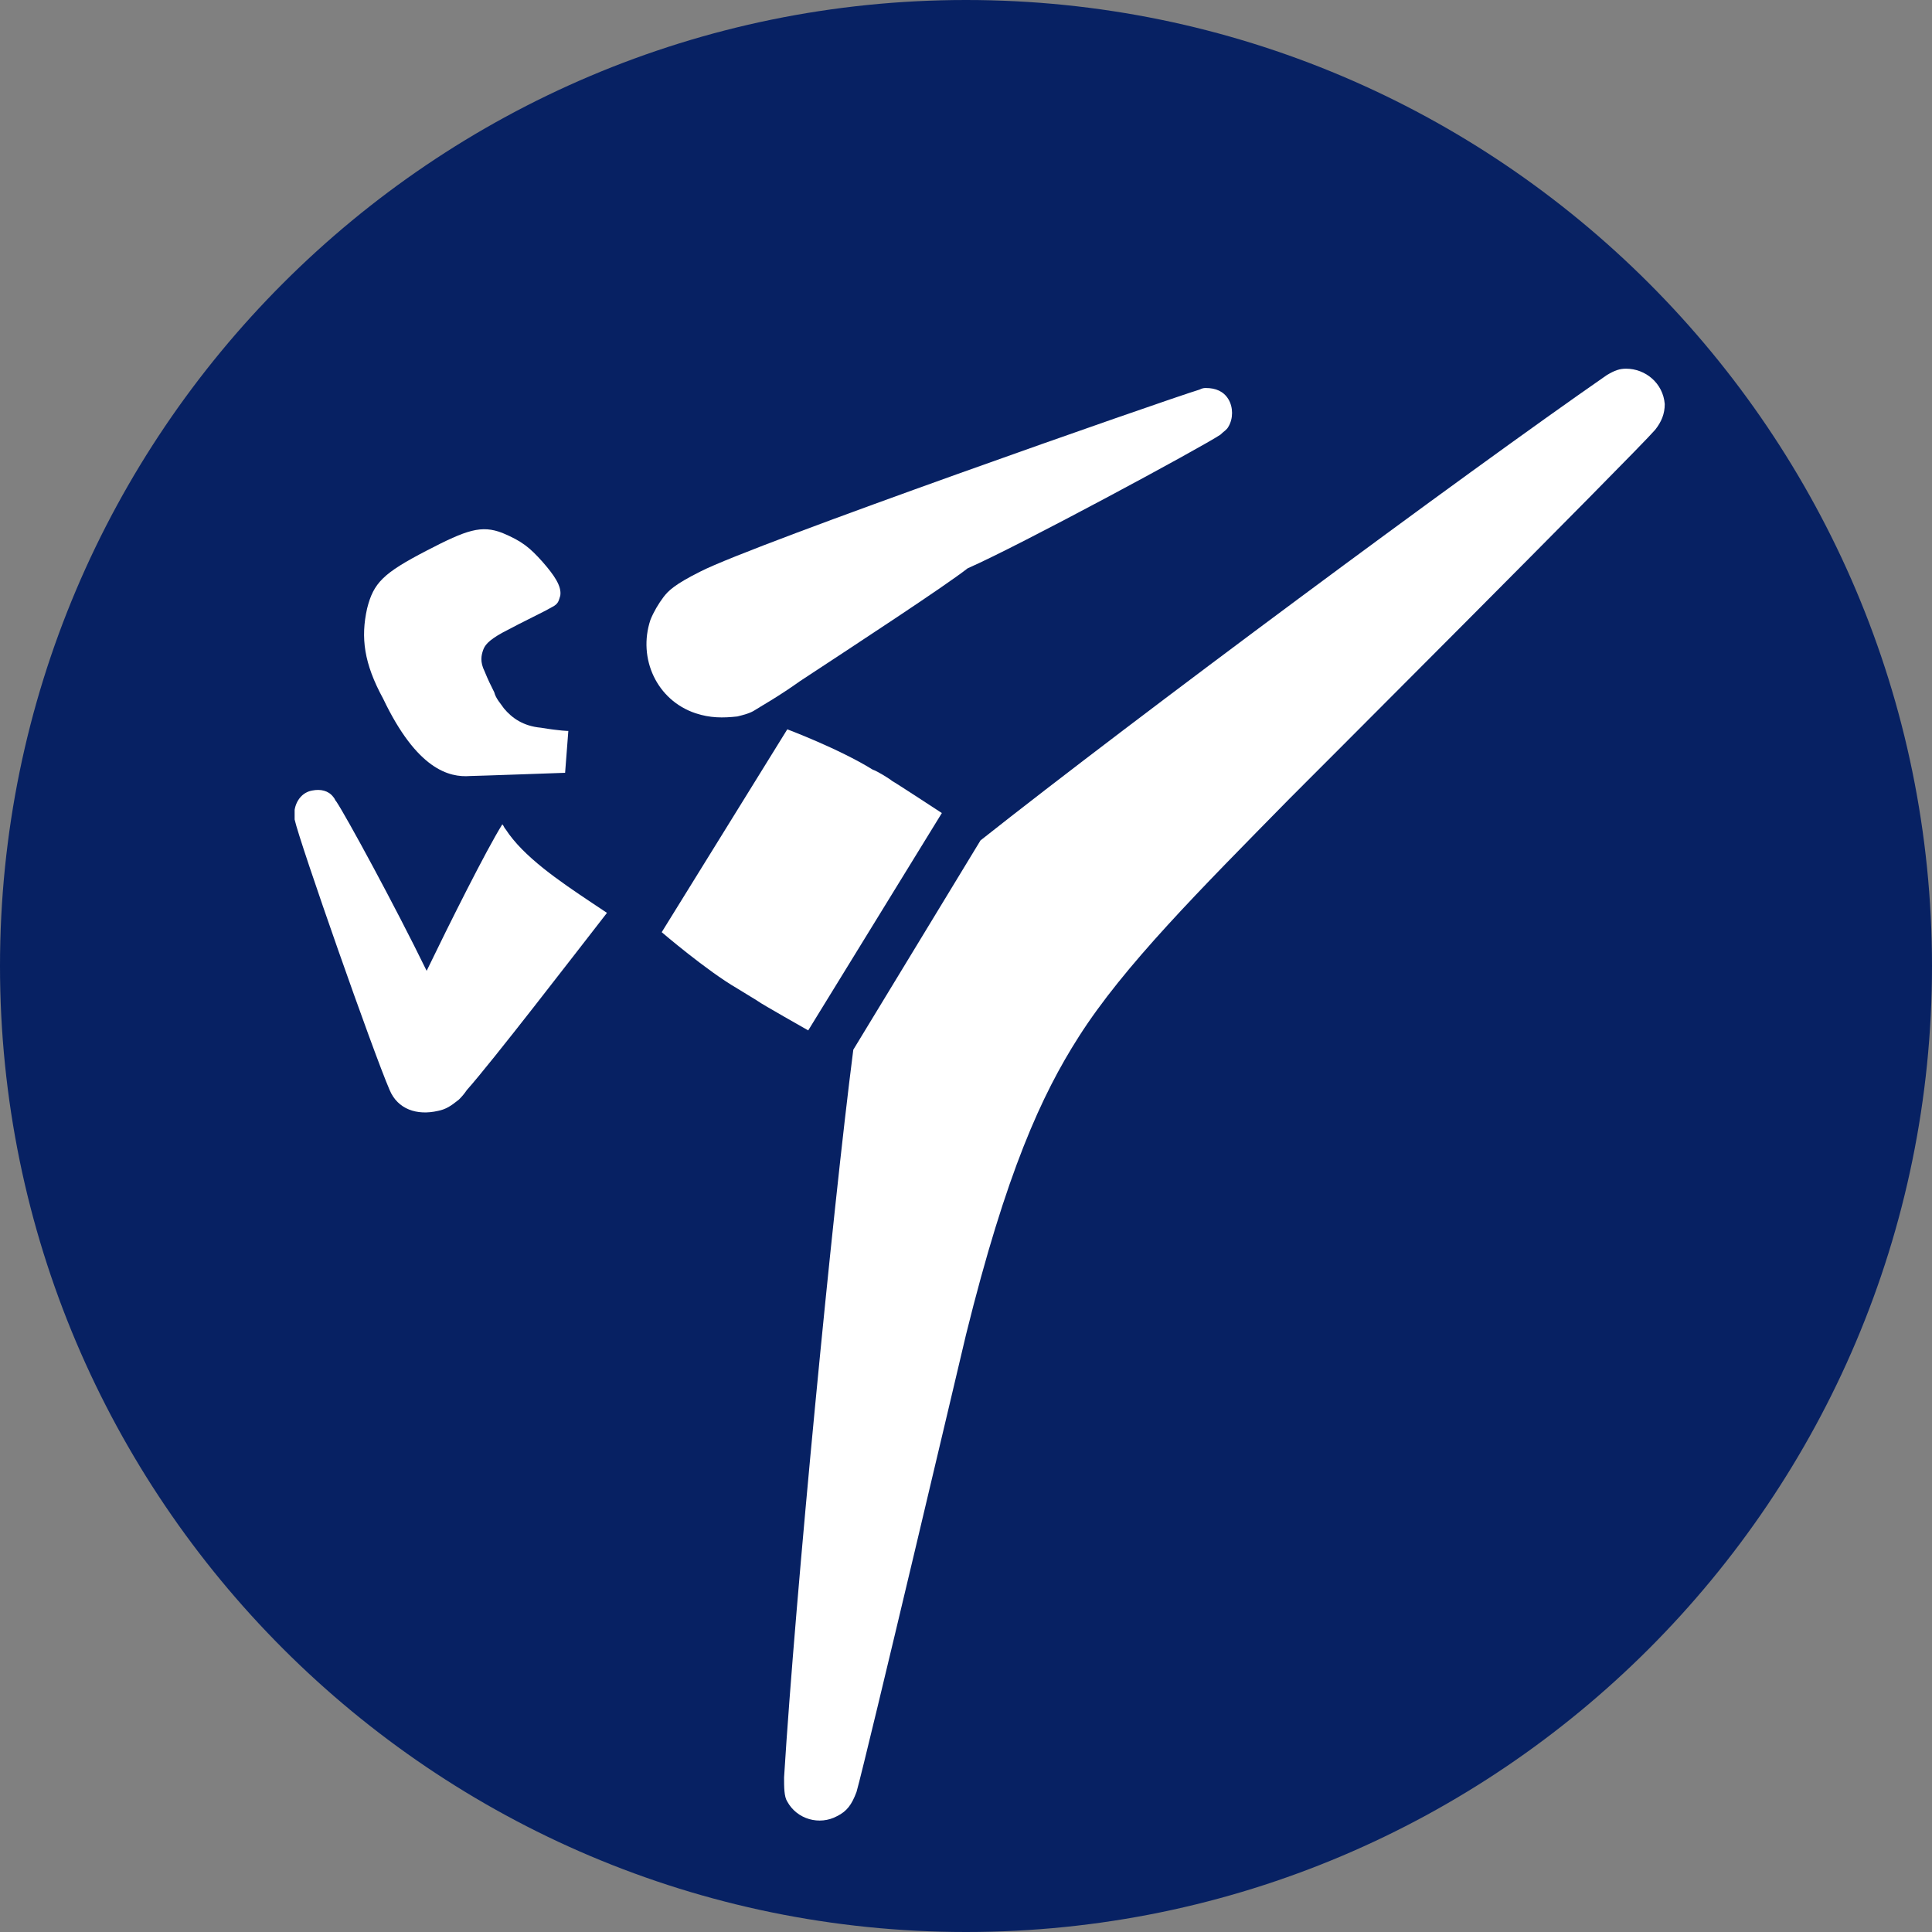 <?xml version="1.0" encoding="utf-8"?>
<!-- Generator: Adobe Illustrator 24.2.0, SVG Export Plug-In . SVG Version: 6.00 Build 0)  -->
<svg version="1.1" id="Layer_1" xmlns="http://www.w3.org/2000/svg" xmlns:xlink="http://www.w3.org/1999/xlink" x="0px" y="0px"
	 width="480px" height="480px" viewBox="0 0 480 480" style="enable-background:new 0 0 480 480;" xml:space="preserve">
<rect x="0" y="0" width="480" height="480" fill="#808080" stroke="none"/>
<style type="text/css">
	.st0{fill:#072163;}
	.st1{fill:#FFFFFF;}
</style>
<path class="st0" d="M480,240c0,132.4-107.6,240-240,240S0,372.4,0,240S107.6,0,240,0S480,107.6,480,240"/>
<path class="st1" d="M404,91.6c-1.6,0-2.8,0.4-4.8,1.6C364,117.6,282,178.4,243.6,208.8l-31.6,52c-5.2,40.4-14.4,135.6-17.2,180.8
	c0,2.4,0,4.8,0.8,6c2.4,4.4,8,6,12.4,3.6c2.4-1.2,3.6-2.8,4.8-6c2.4-8.4,27.2-113.6,27.2-113.6c10-40.4,18.8-59.6,28-74
	c11.2-17.6,30-36.4,52.4-59.2c0,0,85.6-85.6,90.8-91.6c1.6-2,2.4-4,2.4-6.4C413.2,95.2,408.8,91.6,404,91.6"/>
<path class="st1" d="M125.6,206c-0.4-0.4-0.4-0.8-0.8-1.2c-4,6.4-13.2,24.8-18.8,36.4c-8-16.4-20-38.4-22.4-42
	c-0.4-0.4-0.4-0.8-0.8-1.2c-1.2-1.6-3.2-2-5.2-1.6c-2.4,0.4-4,2.4-4.4,4.8c0,0.8,0,1.6,0,2.4c1.2,5.6,19.6,58,23.6,67.2
	c2,4.8,6.8,6.4,12,5.2c2-0.4,3.2-1.2,5.2-2.8c0.4-0.4,1.2-1.2,2-2.4c6.4-7.2,26.4-33.2,34.8-44c-1.2-0.8-2.4-1.6-3.6-2.4
	C138.8,218.8,130,212.8,125.6,206"/>
<path class="st1" d="M116.8,192.8c1.2,0,23.6-0.8,23.6-0.8l0.8-10.4c0,0-2,0-6.8-0.8c-4.4-0.4-7.2-2.4-9.2-4.8c-0.8-1.2-2-2.4-2.4-4
	c-0.8-1.6-1.6-3.2-2.4-5.2c-1.2-2.4-0.8-4-0.4-5.2s1.2-2.4,4.8-4.4c6-3.2,9.6-4.8,12.4-6.4c1.6-0.8,1.6-1.6,2-2.8
	c0.4-2.4-1.6-5.2-4.4-8.4c-3.2-3.6-5.2-5.2-10-7.2c-5.2-2-8.8-0.8-18.8,4.4c-10.8,5.6-13.2,8-14.8,14.4c-1.6,7.2-0.8,13.6,4,22.4
	C103.6,191.2,111.6,193.2,116.8,192.8"/>
<path class="st1" d="M234,202c0,0-11.6-7.6-12.4-8c-0.4-0.4-3.6-2.4-4.8-2.8c-8.4-5.2-21.2-10-21.2-10l-31.2,50.4
	c0,0,11.2,9.6,18.8,14c3.2,2,4,2.4,5.2,3.2c0.4,0.4,12.4,7.2,12.4,7.2L234,202z"/>
<path class="st1" d="M172.8,177.2c3.6,1.2,6.8,1.2,10.4,0.8c1.6-0.4,3.2-0.8,4.4-1.6s5.6-3.2,11.2-7.2c14-9.2,36-23.6,41.6-28
	c12.8-5.6,58-30,62.8-33.2c0.8-0.8,1.6-1.2,2-2c1.2-2,1.2-4.8,0-6.8s-3.2-2.8-5.6-2.8c-0.4,0-0.8,0-1.6,0.4
	c-8,2.4-110.8,38.4-124,45.2c-6.4,3.2-8,4.8-9.2,6.4c-1.2,1.6-2.4,3.6-3.2,5.6C158.4,163.6,163.2,174,172.8,177.2"/>
</svg>
